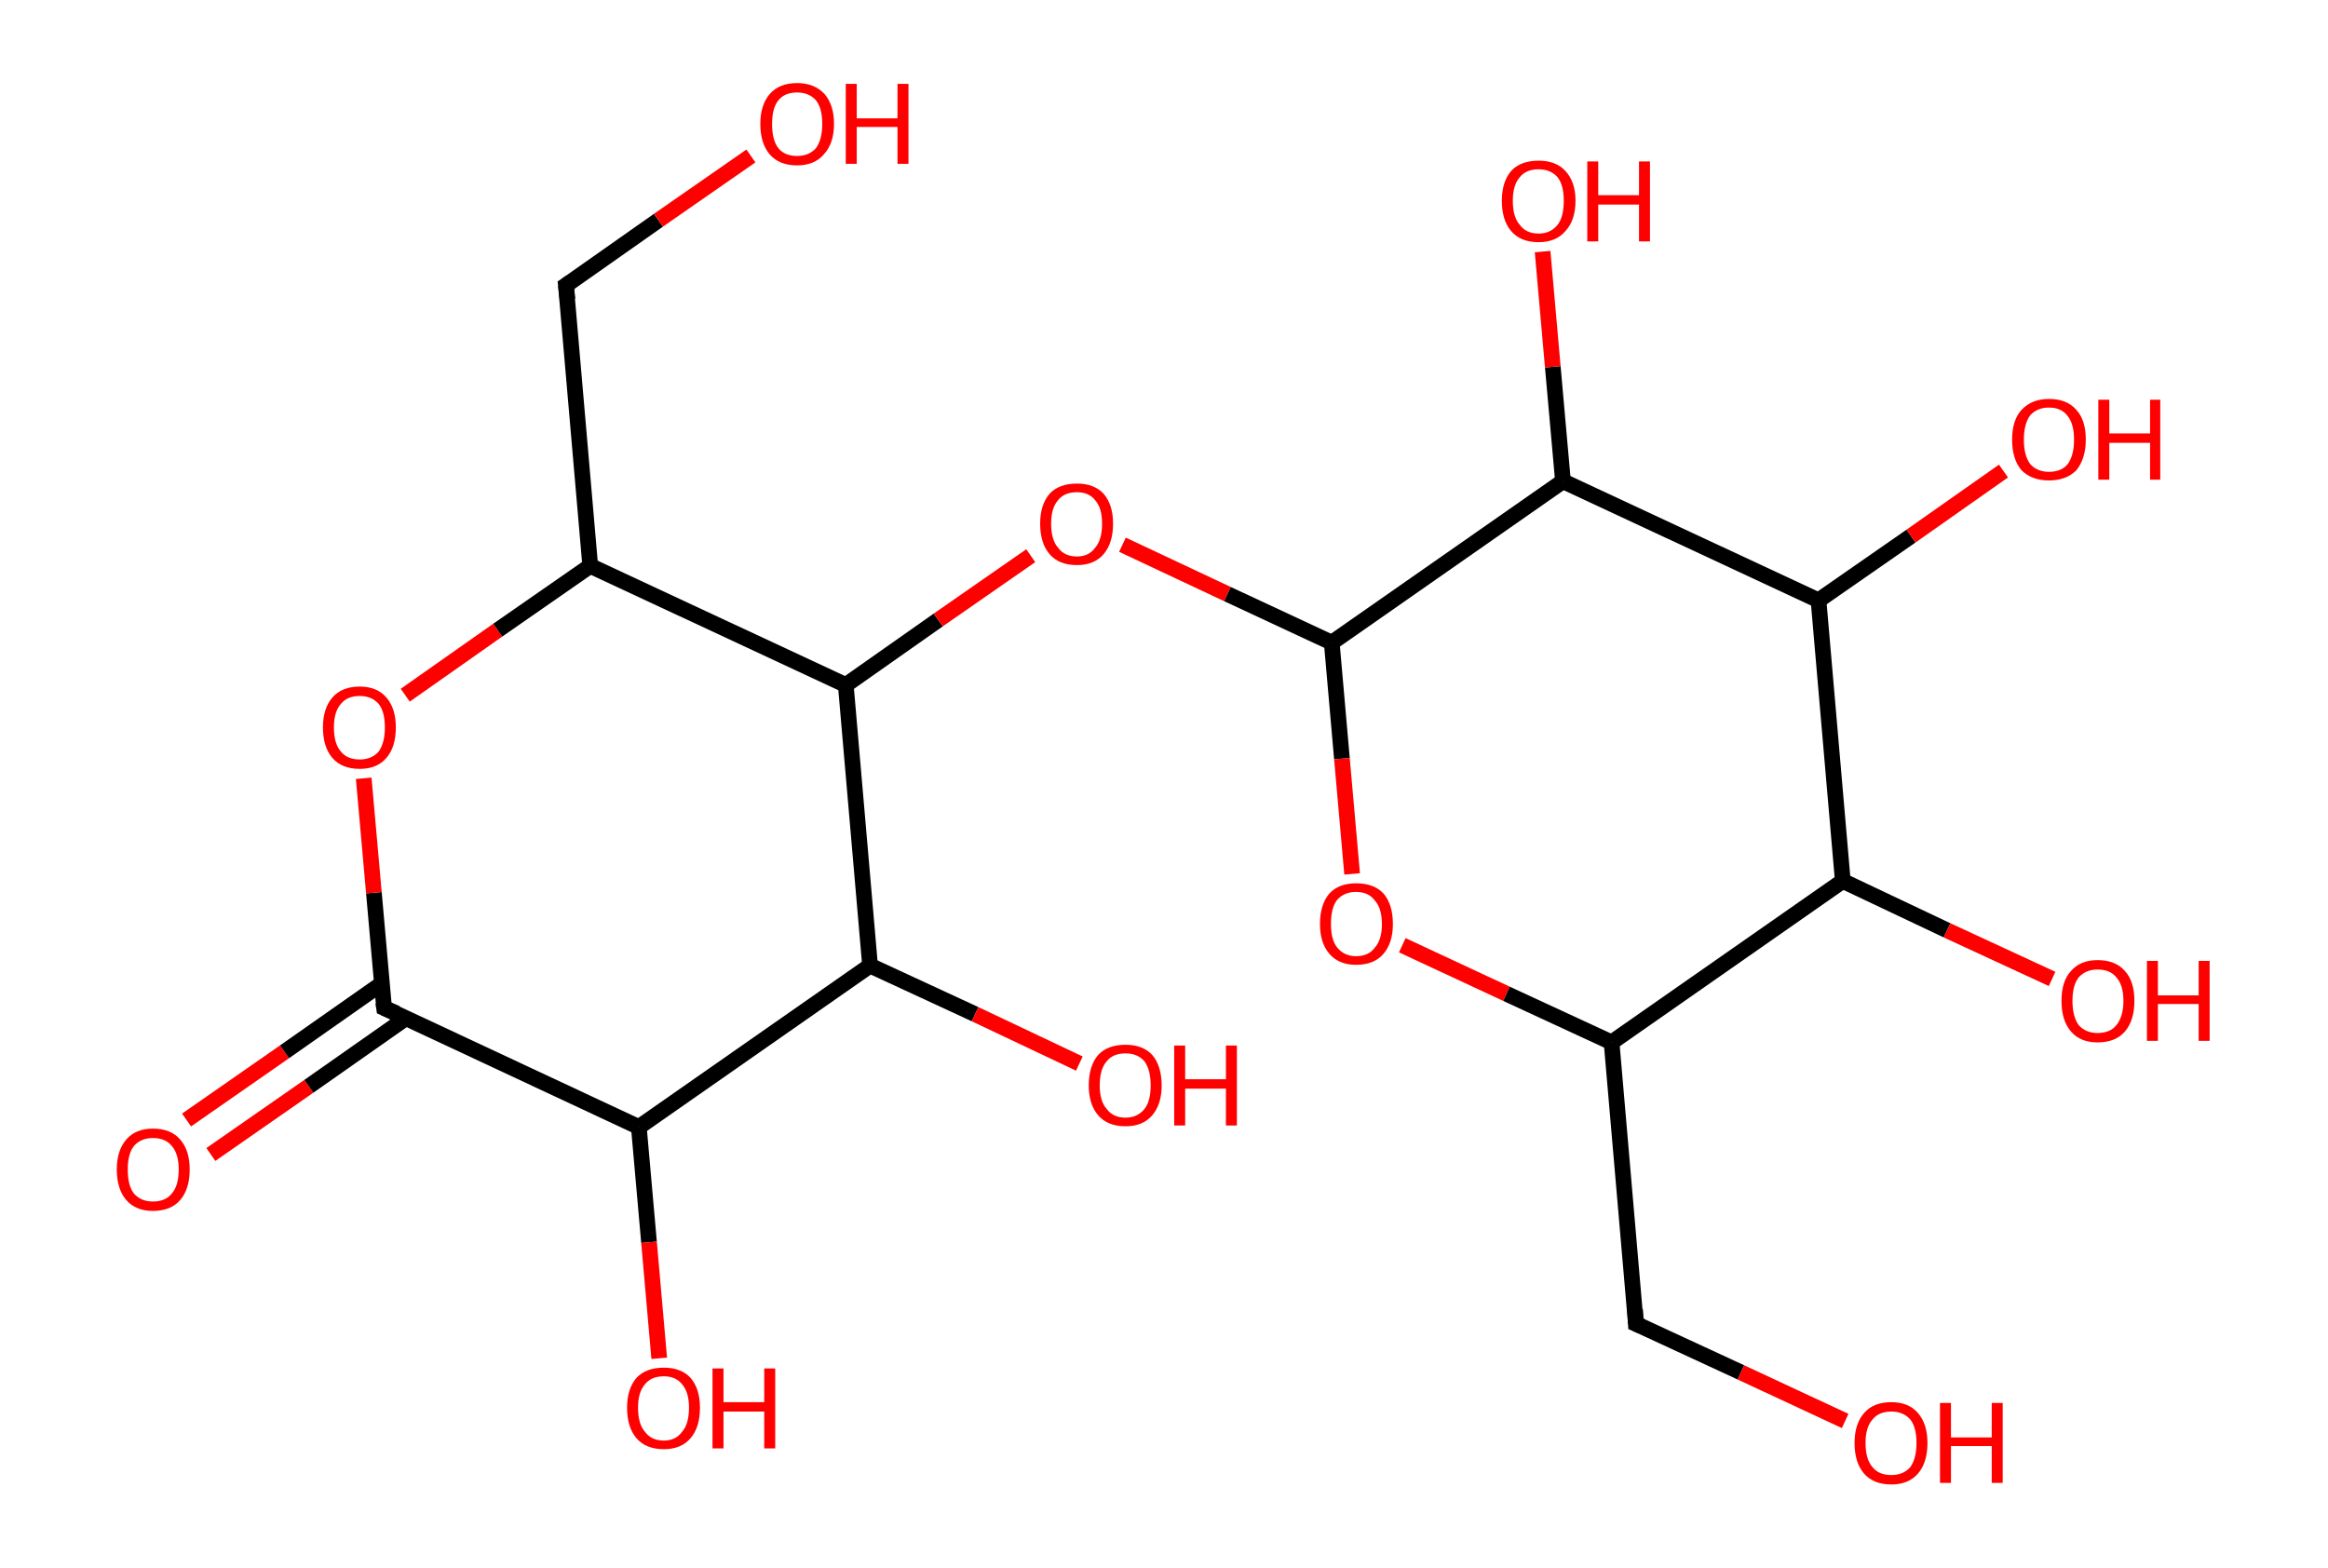 <?xml version='1.0' encoding='ASCII' standalone='yes'?>
<svg xmlns="http://www.w3.org/2000/svg" xmlns:rdkit="http://www.rdkit.org/xml" xmlns:xlink="http://www.w3.org/1999/xlink" version="1.1" baseProfile="full" xml:space="preserve" width="297px" height="200px" viewBox="0 0 297 200">
<!-- END OF HEADER -->
<rect style="opacity:1.0;fill:#FFFFFF;stroke:none" width="297.0" height="200.0" x="0.0" y="0.0"> </rect>
<path class="bond-0 atom-0 atom-1" d="M 23.8,142.9 L 36.3,134.2" style="fill:none;fill-rule:evenodd;stroke:#FF0000;stroke-width:2.0px;stroke-linecap:butt;stroke-linejoin:miter;stroke-opacity:1"/>
<path class="bond-0 atom-0 atom-1" d="M 36.3,134.2 L 48.7,125.5" style="fill:none;fill-rule:evenodd;stroke:#000000;stroke-width:2.0px;stroke-linecap:butt;stroke-linejoin:miter;stroke-opacity:1"/>
<path class="bond-0 atom-0 atom-1" d="M 26.9,147.3 L 39.4,138.6" style="fill:none;fill-rule:evenodd;stroke:#FF0000;stroke-width:2.0px;stroke-linecap:butt;stroke-linejoin:miter;stroke-opacity:1"/>
<path class="bond-0 atom-0 atom-1" d="M 39.4,138.6 L 51.8,129.9" style="fill:none;fill-rule:evenodd;stroke:#000000;stroke-width:2.0px;stroke-linecap:butt;stroke-linejoin:miter;stroke-opacity:1"/>
<path class="bond-1 atom-1 atom-2" d="M 49.0,128.6 L 47.7,113.9" style="fill:none;fill-rule:evenodd;stroke:#000000;stroke-width:2.0px;stroke-linecap:butt;stroke-linejoin:miter;stroke-opacity:1"/>
<path class="bond-1 atom-1 atom-2" d="M 47.7,113.9 L 46.4,99.3" style="fill:none;fill-rule:evenodd;stroke:#FF0000;stroke-width:2.0px;stroke-linecap:butt;stroke-linejoin:miter;stroke-opacity:1"/>
<path class="bond-2 atom-2 atom-3" d="M 51.7,88.7 L 63.5,80.4" style="fill:none;fill-rule:evenodd;stroke:#FF0000;stroke-width:2.0px;stroke-linecap:butt;stroke-linejoin:miter;stroke-opacity:1"/>
<path class="bond-2 atom-2 atom-3" d="M 63.5,80.4 L 75.3,72.2" style="fill:none;fill-rule:evenodd;stroke:#000000;stroke-width:2.0px;stroke-linecap:butt;stroke-linejoin:miter;stroke-opacity:1"/>
<path class="bond-3 atom-3 atom-4" d="M 75.3,72.2 L 72.2,36.4" style="fill:none;fill-rule:evenodd;stroke:#000000;stroke-width:2.0px;stroke-linecap:butt;stroke-linejoin:miter;stroke-opacity:1"/>
<path class="bond-4 atom-4 atom-5" d="M 72.2,36.4 L 84.0,28.1" style="fill:none;fill-rule:evenodd;stroke:#000000;stroke-width:2.0px;stroke-linecap:butt;stroke-linejoin:miter;stroke-opacity:1"/>
<path class="bond-4 atom-4 atom-5" d="M 84.0,28.1 L 95.8,19.9" style="fill:none;fill-rule:evenodd;stroke:#FF0000;stroke-width:2.0px;stroke-linecap:butt;stroke-linejoin:miter;stroke-opacity:1"/>
<path class="bond-5 atom-3 atom-6" d="M 75.3,72.2 L 107.9,87.4" style="fill:none;fill-rule:evenodd;stroke:#000000;stroke-width:2.0px;stroke-linecap:butt;stroke-linejoin:miter;stroke-opacity:1"/>
<path class="bond-6 atom-6 atom-7" d="M 107.9,87.4 L 119.7,79.1" style="fill:none;fill-rule:evenodd;stroke:#000000;stroke-width:2.0px;stroke-linecap:butt;stroke-linejoin:miter;stroke-opacity:1"/>
<path class="bond-6 atom-6 atom-7" d="M 119.7,79.1 L 131.5,70.9" style="fill:none;fill-rule:evenodd;stroke:#FF0000;stroke-width:2.0px;stroke-linecap:butt;stroke-linejoin:miter;stroke-opacity:1"/>
<path class="bond-7 atom-7 atom-8" d="M 143.2,69.5 L 156.6,75.8" style="fill:none;fill-rule:evenodd;stroke:#FF0000;stroke-width:2.0px;stroke-linecap:butt;stroke-linejoin:miter;stroke-opacity:1"/>
<path class="bond-7 atom-7 atom-8" d="M 156.6,75.8 L 169.9,82.0" style="fill:none;fill-rule:evenodd;stroke:#000000;stroke-width:2.0px;stroke-linecap:butt;stroke-linejoin:miter;stroke-opacity:1"/>
<path class="bond-8 atom-8 atom-9" d="M 169.9,82.0 L 171.2,96.8" style="fill:none;fill-rule:evenodd;stroke:#000000;stroke-width:2.0px;stroke-linecap:butt;stroke-linejoin:miter;stroke-opacity:1"/>
<path class="bond-8 atom-8 atom-9" d="M 171.2,96.8 L 172.5,111.5" style="fill:none;fill-rule:evenodd;stroke:#FF0000;stroke-width:2.0px;stroke-linecap:butt;stroke-linejoin:miter;stroke-opacity:1"/>
<path class="bond-9 atom-9 atom-10" d="M 178.9,120.6 L 192.2,126.8" style="fill:none;fill-rule:evenodd;stroke:#FF0000;stroke-width:2.0px;stroke-linecap:butt;stroke-linejoin:miter;stroke-opacity:1"/>
<path class="bond-9 atom-9 atom-10" d="M 192.2,126.8 L 205.6,133.0" style="fill:none;fill-rule:evenodd;stroke:#000000;stroke-width:2.0px;stroke-linecap:butt;stroke-linejoin:miter;stroke-opacity:1"/>
<path class="bond-10 atom-10 atom-11" d="M 205.6,133.0 L 208.7,168.9" style="fill:none;fill-rule:evenodd;stroke:#000000;stroke-width:2.0px;stroke-linecap:butt;stroke-linejoin:miter;stroke-opacity:1"/>
<path class="bond-11 atom-11 atom-12" d="M 208.7,168.9 L 222.1,175.1" style="fill:none;fill-rule:evenodd;stroke:#000000;stroke-width:2.0px;stroke-linecap:butt;stroke-linejoin:miter;stroke-opacity:1"/>
<path class="bond-11 atom-11 atom-12" d="M 222.1,175.1 L 235.4,181.3" style="fill:none;fill-rule:evenodd;stroke:#FF0000;stroke-width:2.0px;stroke-linecap:butt;stroke-linejoin:miter;stroke-opacity:1"/>
<path class="bond-12 atom-10 atom-13" d="M 205.6,133.0 L 235.1,112.4" style="fill:none;fill-rule:evenodd;stroke:#000000;stroke-width:2.0px;stroke-linecap:butt;stroke-linejoin:miter;stroke-opacity:1"/>
<path class="bond-13 atom-13 atom-14" d="M 235.1,112.4 L 248.4,118.7" style="fill:none;fill-rule:evenodd;stroke:#000000;stroke-width:2.0px;stroke-linecap:butt;stroke-linejoin:miter;stroke-opacity:1"/>
<path class="bond-13 atom-13 atom-14" d="M 248.4,118.7 L 261.8,124.9" style="fill:none;fill-rule:evenodd;stroke:#FF0000;stroke-width:2.0px;stroke-linecap:butt;stroke-linejoin:miter;stroke-opacity:1"/>
<path class="bond-14 atom-13 atom-15" d="M 235.1,112.4 L 232.0,76.6" style="fill:none;fill-rule:evenodd;stroke:#000000;stroke-width:2.0px;stroke-linecap:butt;stroke-linejoin:miter;stroke-opacity:1"/>
<path class="bond-15 atom-15 atom-16" d="M 232.0,76.6 L 243.8,68.4" style="fill:none;fill-rule:evenodd;stroke:#000000;stroke-width:2.0px;stroke-linecap:butt;stroke-linejoin:miter;stroke-opacity:1"/>
<path class="bond-15 atom-15 atom-16" d="M 243.8,68.4 L 255.6,60.1" style="fill:none;fill-rule:evenodd;stroke:#FF0000;stroke-width:2.0px;stroke-linecap:butt;stroke-linejoin:miter;stroke-opacity:1"/>
<path class="bond-16 atom-15 atom-17" d="M 232.0,76.6 L 199.4,61.4" style="fill:none;fill-rule:evenodd;stroke:#000000;stroke-width:2.0px;stroke-linecap:butt;stroke-linejoin:miter;stroke-opacity:1"/>
<path class="bond-17 atom-17 atom-18" d="M 199.4,61.4 L 198.1,46.8" style="fill:none;fill-rule:evenodd;stroke:#000000;stroke-width:2.0px;stroke-linecap:butt;stroke-linejoin:miter;stroke-opacity:1"/>
<path class="bond-17 atom-17 atom-18" d="M 198.1,46.8 L 196.8,32.1" style="fill:none;fill-rule:evenodd;stroke:#FF0000;stroke-width:2.0px;stroke-linecap:butt;stroke-linejoin:miter;stroke-opacity:1"/>
<path class="bond-18 atom-6 atom-19" d="M 107.9,87.4 L 111.0,123.2" style="fill:none;fill-rule:evenodd;stroke:#000000;stroke-width:2.0px;stroke-linecap:butt;stroke-linejoin:miter;stroke-opacity:1"/>
<path class="bond-19 atom-19 atom-20" d="M 111.0,123.2 L 124.4,129.4" style="fill:none;fill-rule:evenodd;stroke:#000000;stroke-width:2.0px;stroke-linecap:butt;stroke-linejoin:miter;stroke-opacity:1"/>
<path class="bond-19 atom-19 atom-20" d="M 124.4,129.4 L 137.7,135.7" style="fill:none;fill-rule:evenodd;stroke:#FF0000;stroke-width:2.0px;stroke-linecap:butt;stroke-linejoin:miter;stroke-opacity:1"/>
<path class="bond-20 atom-19 atom-21" d="M 111.0,123.2 L 81.5,143.8" style="fill:none;fill-rule:evenodd;stroke:#000000;stroke-width:2.0px;stroke-linecap:butt;stroke-linejoin:miter;stroke-opacity:1"/>
<path class="bond-21 atom-21 atom-22" d="M 81.5,143.8 L 82.8,158.5" style="fill:none;fill-rule:evenodd;stroke:#000000;stroke-width:2.0px;stroke-linecap:butt;stroke-linejoin:miter;stroke-opacity:1"/>
<path class="bond-21 atom-21 atom-22" d="M 82.8,158.5 L 84.1,173.3" style="fill:none;fill-rule:evenodd;stroke:#FF0000;stroke-width:2.0px;stroke-linecap:butt;stroke-linejoin:miter;stroke-opacity:1"/>
<path class="bond-22 atom-21 atom-1" d="M 81.5,143.8 L 49.0,128.6" style="fill:none;fill-rule:evenodd;stroke:#000000;stroke-width:2.0px;stroke-linecap:butt;stroke-linejoin:miter;stroke-opacity:1"/>
<path class="bond-23 atom-17 atom-8" d="M 199.4,61.4 L 169.9,82.0" style="fill:none;fill-rule:evenodd;stroke:#000000;stroke-width:2.0px;stroke-linecap:butt;stroke-linejoin:miter;stroke-opacity:1"/>
<path d="M 48.9,127.9 L 49.0,128.6 L 50.6,129.3" style="fill:none;stroke:#000000;stroke-width:2.0px;stroke-linecap:butt;stroke-linejoin:miter;stroke-opacity:1;"/>
<path d="M 72.4,38.2 L 72.2,36.4 L 72.8,36.0" style="fill:none;stroke:#000000;stroke-width:2.0px;stroke-linecap:butt;stroke-linejoin:miter;stroke-opacity:1;"/>
<path d="M 208.6,167.1 L 208.7,168.9 L 209.4,169.2" style="fill:none;stroke:#000000;stroke-width:2.0px;stroke-linecap:butt;stroke-linejoin:miter;stroke-opacity:1;"/>
<path class="atom-0" d="M 14.9 149.2 Q 14.9 146.8, 16.1 145.4 Q 17.3 144.0, 19.5 144.0 Q 21.8 144.0, 23.0 145.4 Q 24.2 146.8, 24.2 149.2 Q 24.2 151.7, 23.0 153.1 Q 21.8 154.5, 19.5 154.5 Q 17.3 154.5, 16.1 153.1 Q 14.9 151.7, 14.9 149.2 M 19.5 153.3 Q 21.1 153.3, 21.9 152.3 Q 22.8 151.3, 22.8 149.2 Q 22.8 147.2, 21.9 146.2 Q 21.1 145.2, 19.5 145.2 Q 18.0 145.2, 17.1 146.2 Q 16.3 147.2, 16.3 149.2 Q 16.3 151.3, 17.1 152.3 Q 18.0 153.3, 19.5 153.3 " fill="#FF0000"/>
<path class="atom-2" d="M 41.2 92.8 Q 41.2 90.4, 42.4 89.0 Q 43.6 87.6, 45.9 87.6 Q 48.1 87.6, 49.3 89.0 Q 50.5 90.4, 50.5 92.8 Q 50.5 95.3, 49.3 96.7 Q 48.1 98.1, 45.9 98.1 Q 43.6 98.1, 42.4 96.7 Q 41.2 95.3, 41.2 92.8 M 45.9 96.9 Q 47.4 96.9, 48.3 95.9 Q 49.1 94.8, 49.1 92.8 Q 49.1 90.8, 48.3 89.8 Q 47.4 88.8, 45.9 88.8 Q 44.3 88.8, 43.5 89.8 Q 42.6 90.8, 42.6 92.8 Q 42.6 94.9, 43.5 95.9 Q 44.3 96.9, 45.9 96.9 " fill="#FF0000"/>
<path class="atom-5" d="M 97.0 15.8 Q 97.0 13.4, 98.2 12.0 Q 99.4 10.6, 101.7 10.6 Q 103.9 10.6, 105.2 12.0 Q 106.4 13.4, 106.4 15.8 Q 106.4 18.3, 105.1 19.7 Q 103.9 21.1, 101.7 21.1 Q 99.4 21.1, 98.2 19.7 Q 97.0 18.3, 97.0 15.8 M 101.7 19.9 Q 103.2 19.9, 104.1 18.9 Q 104.9 17.8, 104.9 15.8 Q 104.9 13.8, 104.1 12.8 Q 103.2 11.8, 101.7 11.8 Q 100.1 11.8, 99.3 12.8 Q 98.5 13.8, 98.5 15.8 Q 98.5 17.9, 99.3 18.9 Q 100.1 19.9, 101.7 19.9 " fill="#FF0000"/>
<path class="atom-5" d="M 107.9 10.7 L 109.3 10.7 L 109.3 15.1 L 114.5 15.1 L 114.5 10.7 L 115.9 10.7 L 115.9 20.9 L 114.5 20.9 L 114.5 16.2 L 109.3 16.2 L 109.3 20.9 L 107.9 20.9 L 107.9 10.7 " fill="#FF0000"/>
<path class="atom-7" d="M 132.7 66.8 Q 132.7 64.4, 133.9 63.0 Q 135.1 61.7, 137.4 61.7 Q 139.6 61.7, 140.8 63.0 Q 142.0 64.4, 142.0 66.8 Q 142.0 69.3, 140.8 70.7 Q 139.6 72.1, 137.4 72.1 Q 135.1 72.1, 133.9 70.7 Q 132.7 69.3, 132.7 66.8 M 137.4 71.0 Q 138.9 71.0, 139.7 69.9 Q 140.6 68.9, 140.6 66.8 Q 140.6 64.8, 139.7 63.8 Q 138.9 62.8, 137.4 62.8 Q 135.8 62.8, 135.0 63.8 Q 134.1 64.8, 134.1 66.8 Q 134.1 68.9, 135.0 69.9 Q 135.8 71.0, 137.4 71.0 " fill="#FF0000"/>
<path class="atom-9" d="M 168.4 117.9 Q 168.4 115.4, 169.6 114.0 Q 170.8 112.7, 173.0 112.7 Q 175.3 112.7, 176.5 114.0 Q 177.7 115.4, 177.7 117.9 Q 177.7 120.3, 176.5 121.7 Q 175.3 123.1, 173.0 123.1 Q 170.8 123.1, 169.6 121.7 Q 168.4 120.3, 168.4 117.9 M 173.0 122.0 Q 174.6 122.0, 175.4 120.9 Q 176.3 119.9, 176.3 117.9 Q 176.3 115.9, 175.4 114.9 Q 174.6 113.8, 173.0 113.8 Q 171.5 113.8, 170.6 114.8 Q 169.8 115.8, 169.8 117.9 Q 169.8 119.9, 170.6 120.9 Q 171.5 122.0, 173.0 122.0 " fill="#FF0000"/>
<path class="atom-12" d="M 236.6 184.1 Q 236.6 181.7, 237.8 180.3 Q 239.0 178.9, 241.3 178.9 Q 243.5 178.9, 244.7 180.3 Q 245.9 181.7, 245.9 184.1 Q 245.9 186.6, 244.7 188.0 Q 243.5 189.4, 241.3 189.4 Q 239.0 189.4, 237.8 188.0 Q 236.6 186.6, 236.6 184.1 M 241.3 188.2 Q 242.8 188.2, 243.7 187.2 Q 244.5 186.1, 244.5 184.1 Q 244.5 182.1, 243.7 181.1 Q 242.8 180.1, 241.3 180.1 Q 239.7 180.1, 238.9 181.1 Q 238.0 182.1, 238.0 184.1 Q 238.0 186.2, 238.9 187.2 Q 239.7 188.2, 241.3 188.2 " fill="#FF0000"/>
<path class="atom-12" d="M 247.5 179.0 L 248.9 179.0 L 248.9 183.4 L 254.1 183.4 L 254.1 179.0 L 255.5 179.0 L 255.5 189.2 L 254.1 189.2 L 254.1 184.5 L 248.9 184.5 L 248.9 189.2 L 247.5 189.2 L 247.5 179.0 " fill="#FF0000"/>
<path class="atom-14" d="M 263.0 127.7 Q 263.0 125.2, 264.2 123.9 Q 265.4 122.5, 267.6 122.5 Q 269.9 122.5, 271.1 123.9 Q 272.3 125.2, 272.3 127.7 Q 272.3 130.2, 271.1 131.6 Q 269.9 133.0, 267.6 133.0 Q 265.4 133.0, 264.2 131.6 Q 263.0 130.2, 263.0 127.7 M 267.6 131.8 Q 269.2 131.8, 270.0 130.8 Q 270.9 129.7, 270.9 127.7 Q 270.9 125.7, 270.0 124.7 Q 269.2 123.7, 267.6 123.7 Q 266.1 123.7, 265.2 124.7 Q 264.4 125.7, 264.4 127.7 Q 264.4 129.7, 265.2 130.8 Q 266.1 131.8, 267.6 131.8 " fill="#FF0000"/>
<path class="atom-14" d="M 273.9 122.6 L 275.3 122.6 L 275.3 127.0 L 280.5 127.0 L 280.5 122.6 L 281.9 122.6 L 281.9 132.8 L 280.5 132.8 L 280.5 128.1 L 275.3 128.1 L 275.3 132.8 L 273.9 132.8 L 273.9 122.6 " fill="#FF0000"/>
<path class="atom-16" d="M 256.7 56.1 Q 256.7 53.6, 257.9 52.3 Q 259.2 50.9, 261.4 50.9 Q 263.7 50.9, 264.9 52.3 Q 266.1 53.6, 266.1 56.1 Q 266.1 58.5, 264.9 60.0 Q 263.6 61.3, 261.4 61.3 Q 259.2 61.3, 257.9 60.0 Q 256.7 58.6, 256.7 56.1 M 261.4 60.2 Q 263.0 60.2, 263.8 59.2 Q 264.6 58.1, 264.6 56.1 Q 264.6 54.1, 263.8 53.1 Q 263.0 52.0, 261.4 52.0 Q 259.9 52.0, 259.0 53.0 Q 258.2 54.1, 258.2 56.1 Q 258.2 58.1, 259.0 59.2 Q 259.9 60.2, 261.4 60.2 " fill="#FF0000"/>
<path class="atom-16" d="M 267.7 51.0 L 269.1 51.0 L 269.1 55.3 L 274.3 55.3 L 274.3 51.0 L 275.6 51.0 L 275.6 61.2 L 274.3 61.2 L 274.3 56.5 L 269.1 56.5 L 269.1 61.2 L 267.7 61.2 L 267.7 51.0 " fill="#FF0000"/>
<path class="atom-18" d="M 191.6 25.6 Q 191.6 23.2, 192.8 21.8 Q 194.0 20.5, 196.3 20.5 Q 198.5 20.5, 199.7 21.8 Q 201.0 23.2, 201.0 25.6 Q 201.0 28.1, 199.7 29.5 Q 198.5 30.9, 196.3 30.9 Q 194.0 30.9, 192.8 29.5 Q 191.6 28.1, 191.6 25.6 M 196.3 29.8 Q 197.8 29.8, 198.7 28.7 Q 199.5 27.7, 199.5 25.6 Q 199.5 23.6, 198.7 22.6 Q 197.8 21.6, 196.3 21.6 Q 194.7 21.6, 193.9 22.6 Q 193.0 23.6, 193.0 25.6 Q 193.0 27.7, 193.9 28.7 Q 194.7 29.8, 196.3 29.8 " fill="#FF0000"/>
<path class="atom-18" d="M 202.5 20.6 L 203.9 20.6 L 203.9 24.9 L 209.1 24.9 L 209.1 20.6 L 210.5 20.6 L 210.5 30.8 L 209.1 30.8 L 209.1 26.1 L 203.9 26.1 L 203.9 30.8 L 202.5 30.8 L 202.5 20.6 " fill="#FF0000"/>
<path class="atom-20" d="M 138.9 138.5 Q 138.9 136.0, 140.1 134.6 Q 141.3 133.3, 143.6 133.3 Q 145.8 133.3, 147.0 134.6 Q 148.2 136.0, 148.2 138.5 Q 148.2 140.9, 147.0 142.3 Q 145.8 143.7, 143.6 143.7 Q 141.3 143.7, 140.1 142.3 Q 138.9 140.9, 138.9 138.5 M 143.6 142.6 Q 145.1 142.6, 146.0 141.5 Q 146.8 140.5, 146.8 138.5 Q 146.8 136.5, 146.0 135.4 Q 145.1 134.4, 143.6 134.4 Q 142.0 134.4, 141.2 135.4 Q 140.3 136.4, 140.3 138.5 Q 140.3 140.5, 141.2 141.5 Q 142.0 142.6, 143.6 142.6 " fill="#FF0000"/>
<path class="atom-20" d="M 149.8 133.4 L 151.2 133.4 L 151.2 137.7 L 156.4 137.7 L 156.4 133.4 L 157.8 133.4 L 157.8 143.6 L 156.4 143.6 L 156.4 138.9 L 151.2 138.9 L 151.2 143.6 L 149.8 143.6 L 149.8 133.4 " fill="#FF0000"/>
<path class="atom-22" d="M 80.0 179.6 Q 80.0 177.2, 81.2 175.8 Q 82.4 174.5, 84.7 174.5 Q 86.9 174.5, 88.1 175.8 Q 89.3 177.2, 89.3 179.6 Q 89.3 182.1, 88.1 183.5 Q 86.9 184.9, 84.7 184.9 Q 82.4 184.9, 81.2 183.5 Q 80.0 182.1, 80.0 179.6 M 84.7 183.8 Q 86.2 183.8, 87.0 182.7 Q 87.9 181.7, 87.9 179.6 Q 87.9 177.6, 87.0 176.6 Q 86.2 175.6, 84.7 175.6 Q 83.1 175.6, 82.3 176.6 Q 81.4 177.6, 81.4 179.6 Q 81.4 181.7, 82.3 182.7 Q 83.1 183.8, 84.7 183.8 " fill="#FF0000"/>
<path class="atom-22" d="M 90.9 174.6 L 92.3 174.6 L 92.3 178.9 L 97.5 178.9 L 97.5 174.6 L 98.9 174.6 L 98.9 184.8 L 97.5 184.8 L 97.5 180.1 L 92.3 180.1 L 92.3 184.8 L 90.9 184.8 L 90.9 174.6 " fill="#FF0000"/>
</svg>
